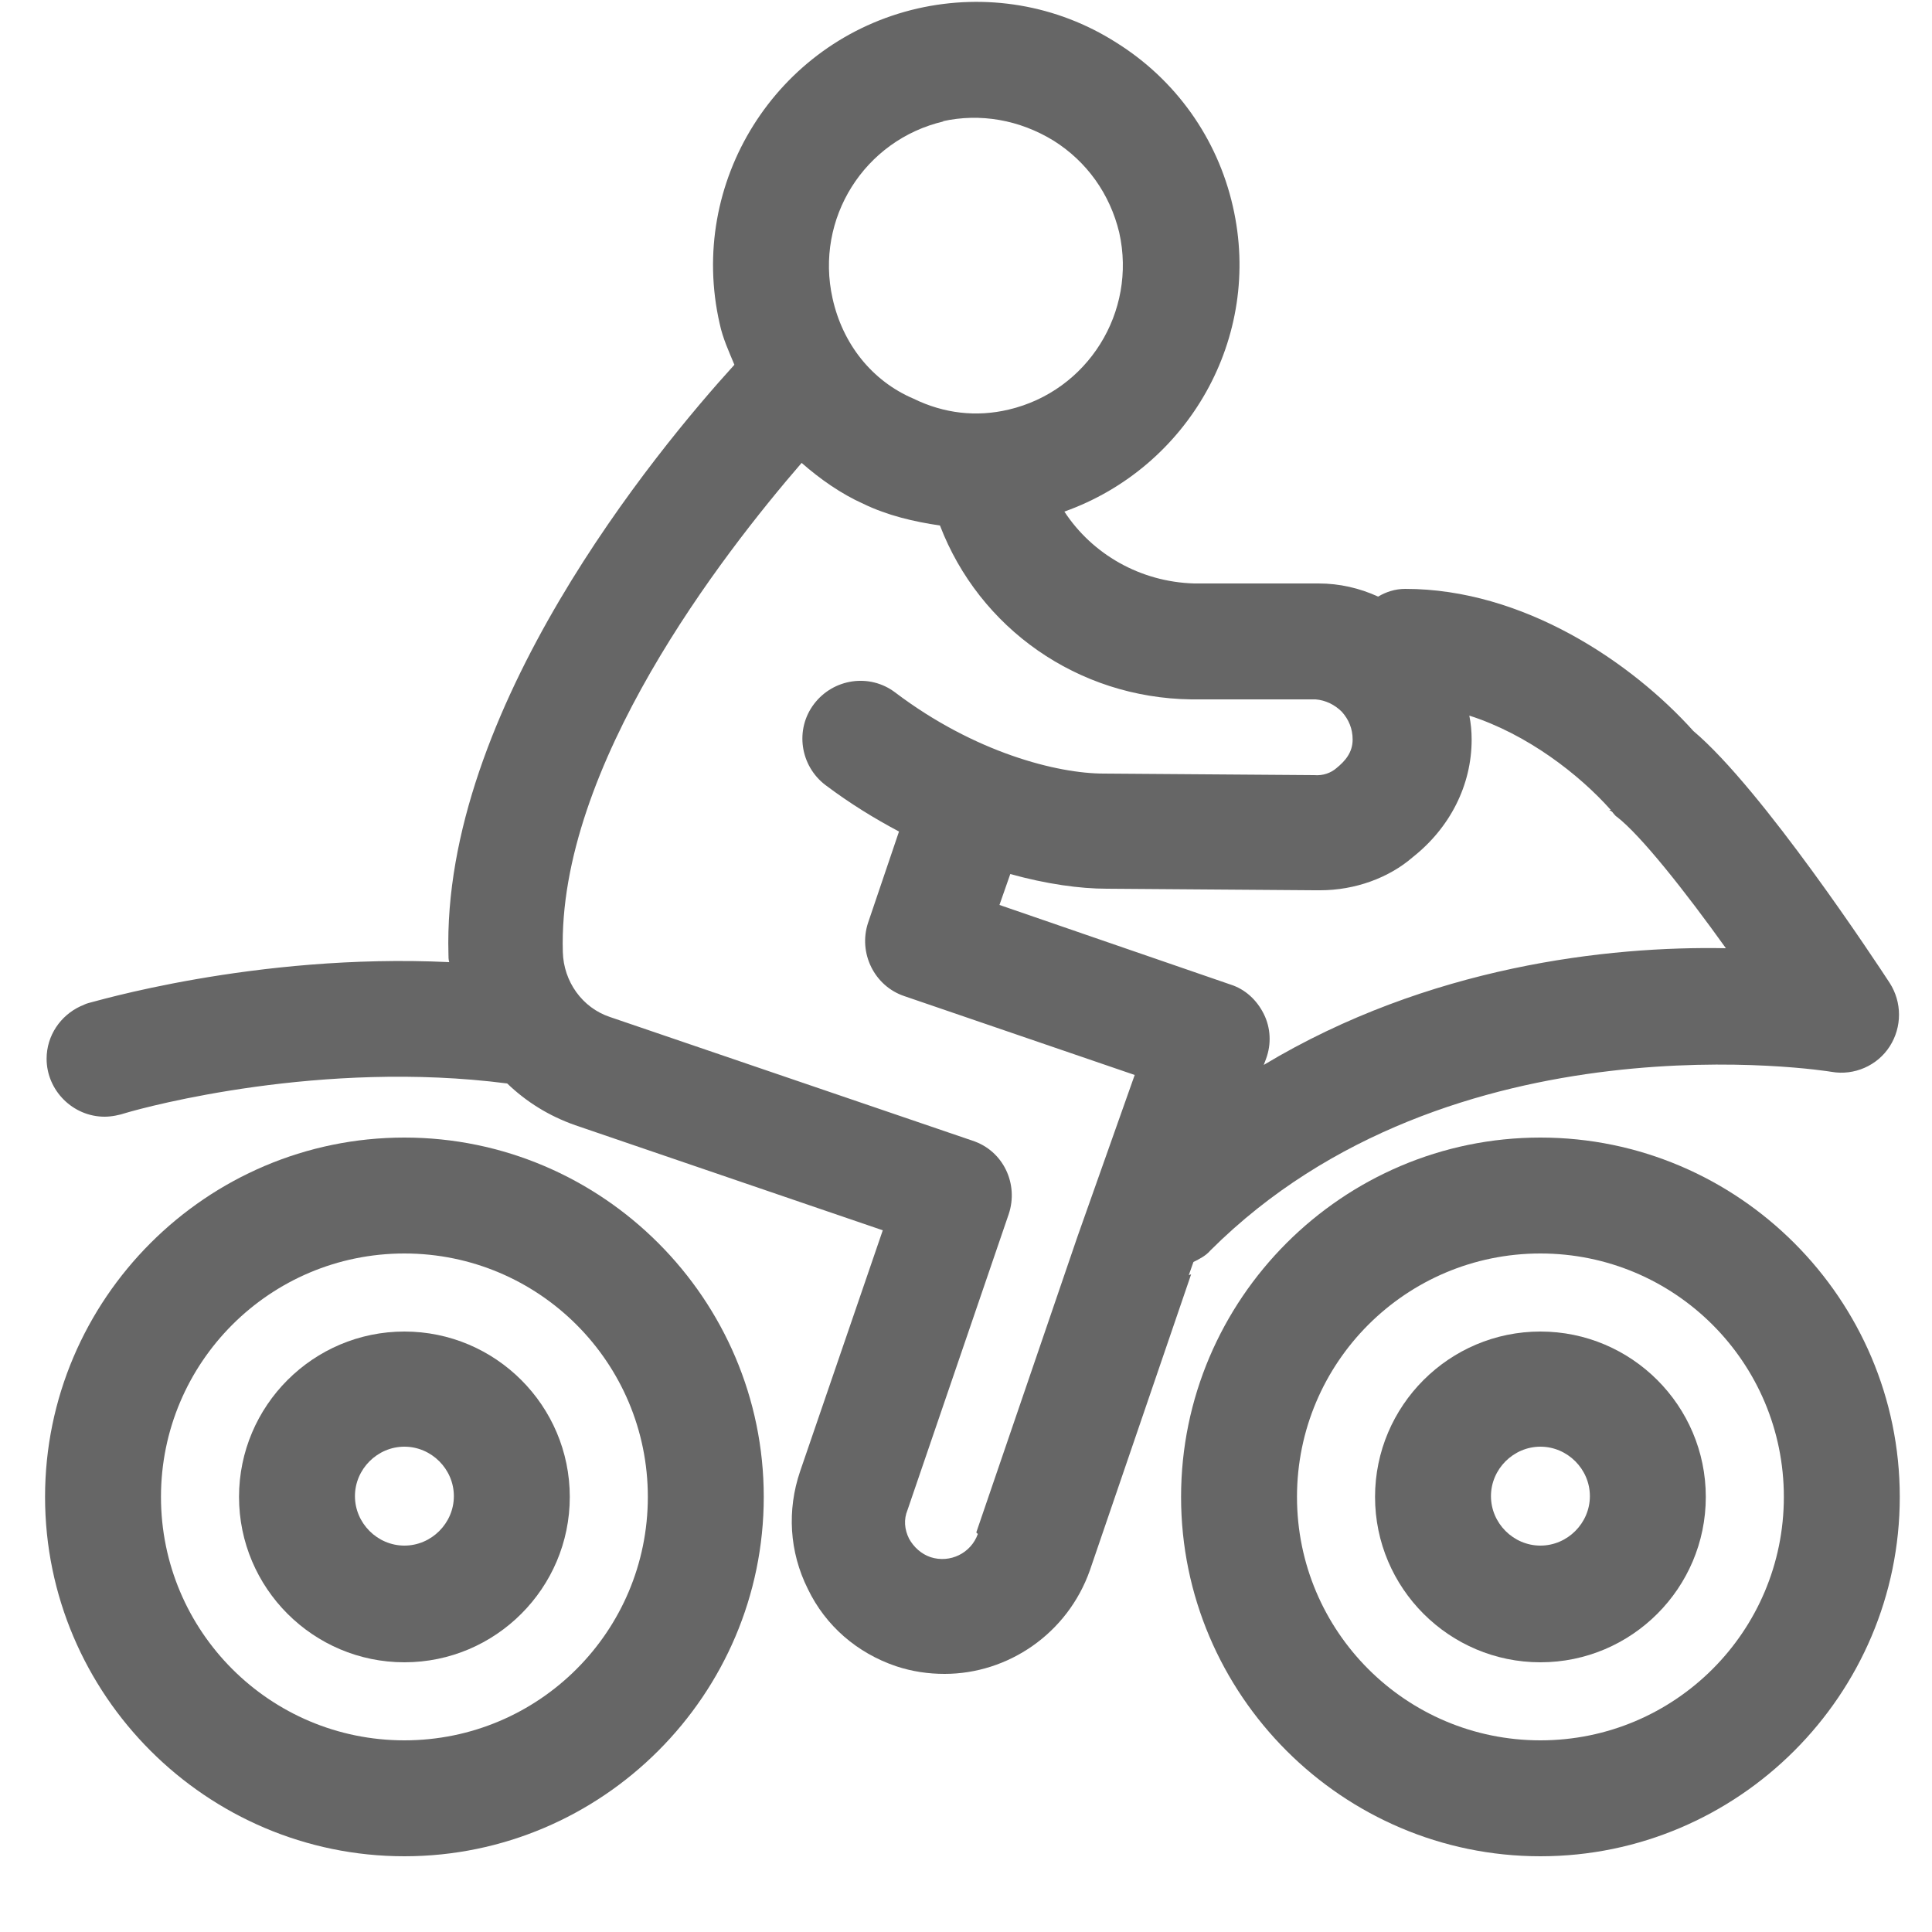 <svg width="25" height="25" viewBox="0 0 25 25" fill="none" xmlns="http://www.w3.org/2000/svg">
<g clip-path="url(#clip0_1172_1041)">
<path d="M15.383 16.5L15.443 16.33C15.523 16.29 15.603 16.25 15.663 16.18C18.773 13.08 23.653 13.86 23.703 13.87C23.993 13.92 24.293 13.79 24.453 13.54C24.613 13.29 24.613 12.97 24.453 12.72C24.283 12.46 22.803 10.21 21.913 9.46C21.113 8.57 19.713 7.62 18.183 7.62C18.053 7.62 17.933 7.66 17.833 7.72C17.593 7.61 17.333 7.55 17.063 7.55H15.453C14.753 7.53 14.133 7.17 13.773 6.62C15.373 6.05 16.343 4.37 15.953 2.67C15.753 1.79 15.213 1.03 14.443 0.55C13.673 0.06 12.753 -0.09 11.873 0.11C10.043 0.53 8.893 2.36 9.313 4.19C9.353 4.38 9.433 4.55 9.503 4.72C8.493 5.83 5.713 9.19 5.803 12.35C5.803 12.38 5.803 12.42 5.813 12.45C3.293 12.33 1.163 12.98 1.143 12.98C1.103 12.99 1.073 13.01 1.043 13.02C0.783 13.14 0.603 13.4 0.603 13.7C0.603 14.11 0.943 14.45 1.353 14.45C1.443 14.45 1.543 14.43 1.633 14.4C1.903 14.32 4.163 13.71 6.563 14.02C6.813 14.26 7.103 14.44 7.443 14.56L11.423 15.92L10.353 19.04C10.183 19.54 10.213 20.08 10.453 20.56C10.683 21.04 11.093 21.39 11.593 21.56C11.803 21.63 12.013 21.66 12.223 21.66C13.043 21.66 13.813 21.14 14.103 20.32L15.413 16.49L15.383 16.5ZM20.823 10.48C20.823 10.48 20.863 10.5 20.873 10.52C20.893 10.54 20.903 10.56 20.923 10.57C21.233 10.81 21.803 11.53 22.333 12.27C20.813 12.24 18.483 12.5 16.353 13.78L16.383 13.7C16.453 13.51 16.443 13.3 16.353 13.12C16.263 12.94 16.113 12.8 15.923 12.74L12.933 11.71L13.073 11.31C13.543 11.44 13.973 11.5 14.323 11.5L17.013 11.52C17.013 11.52 17.053 11.52 17.083 11.52C17.533 11.52 17.973 11.36 18.283 11.09C18.763 10.71 19.043 10.16 19.043 9.57C19.043 9.46 19.033 9.36 19.013 9.26C19.763 9.5 20.433 10.02 20.843 10.48H20.823ZM12.193 1.57C12.683 1.46 13.193 1.55 13.633 1.82C14.063 2.09 14.363 2.51 14.483 3.01C14.713 4.04 14.073 5.06 13.053 5.3C12.633 5.4 12.213 5.35 11.823 5.16C11.283 4.93 10.903 4.45 10.773 3.86C10.543 2.83 11.183 1.81 12.213 1.57H12.193ZM12.653 19.85C12.563 20.1 12.293 20.23 12.043 20.15C11.923 20.11 11.823 20.02 11.763 19.91C11.703 19.79 11.693 19.66 11.743 19.54L13.053 15.71C13.183 15.32 12.983 14.89 12.583 14.76L7.893 13.16C7.533 13.04 7.293 12.7 7.283 12.32C7.213 9.92 9.353 7.17 10.373 5.99C10.613 6.2 10.883 6.39 11.173 6.52C11.483 6.67 11.823 6.75 12.163 6.8C12.673 8.13 13.943 9.03 15.413 9.05H17.023C17.153 9.06 17.273 9.12 17.363 9.21C17.453 9.31 17.503 9.43 17.503 9.57C17.503 9.74 17.403 9.85 17.293 9.94C17.223 10 17.123 10.04 17.003 10.03L14.283 10.01C13.683 10.01 12.613 9.74 11.583 8.96C11.253 8.71 10.783 8.78 10.533 9.11C10.283 9.44 10.353 9.91 10.683 10.16C11.003 10.4 11.313 10.59 11.633 10.76L11.233 11.94C11.103 12.33 11.313 12.76 11.703 12.89L14.683 13.91L13.943 16L12.633 19.83L12.653 19.85Z" fill="#666666"/>
<path d="M19.933 14.72C17.373 14.72 15.283 16.81 15.283 19.37C15.283 21.93 17.373 24.02 19.933 24.02C22.493 24.02 24.583 21.93 24.583 19.37C24.583 16.81 22.493 14.72 19.933 14.72ZM19.933 22.52C18.193 22.52 16.783 21.11 16.783 19.37C16.783 17.63 18.193 16.22 19.933 16.22C21.673 16.22 23.083 17.63 23.083 19.37C23.083 21.11 21.673 22.52 19.933 22.52Z" fill="#666666"/>
<path d="M19.933 17.23C18.753 17.23 17.793 18.19 17.793 19.37C17.793 20.55 18.753 21.51 19.933 21.51C21.113 21.51 22.073 20.55 22.073 19.37C22.073 18.19 21.113 17.23 19.933 17.23ZM19.933 20C19.583 20 19.293 19.71 19.293 19.36C19.293 19.01 19.583 18.72 19.933 18.72C20.283 18.72 20.573 19.01 20.573 19.36C20.573 19.71 20.283 20 19.933 20Z" fill="#666666"/>
<path d="M5.233 14.72C2.673 14.72 0.583 16.81 0.583 19.37C0.583 21.93 2.673 24.02 5.233 24.02C7.793 24.02 9.883 21.93 9.883 19.37C9.883 16.81 7.793 14.72 5.233 14.72ZM5.233 22.52C3.493 22.52 2.083 21.11 2.083 19.37C2.083 17.63 3.493 16.22 5.233 16.22C6.973 16.22 8.383 17.63 8.383 19.37C8.383 21.11 6.973 22.52 5.233 22.52Z" fill="#666666"/>
<path d="M5.233 17.23C4.053 17.23 3.093 18.19 3.093 19.37C3.093 20.55 4.053 21.51 5.233 21.51C6.413 21.51 7.373 20.55 7.373 19.37C7.373 18.19 6.413 17.23 5.233 17.23ZM5.233 20C4.883 20 4.593 19.71 4.593 19.36C4.593 19.01 4.883 18.72 5.233 18.72C5.583 18.72 5.873 19.01 5.873 19.36C5.873 19.71 5.583 20 5.233 20Z" fill="#666666"/>
</g>
<defs>
<clipPath id="clip0_1172_1041">
<rect width="24" height="24" fill="white" transform="translate(0.583 0.02)"/>
</clipPath>
</defs>
</svg>
